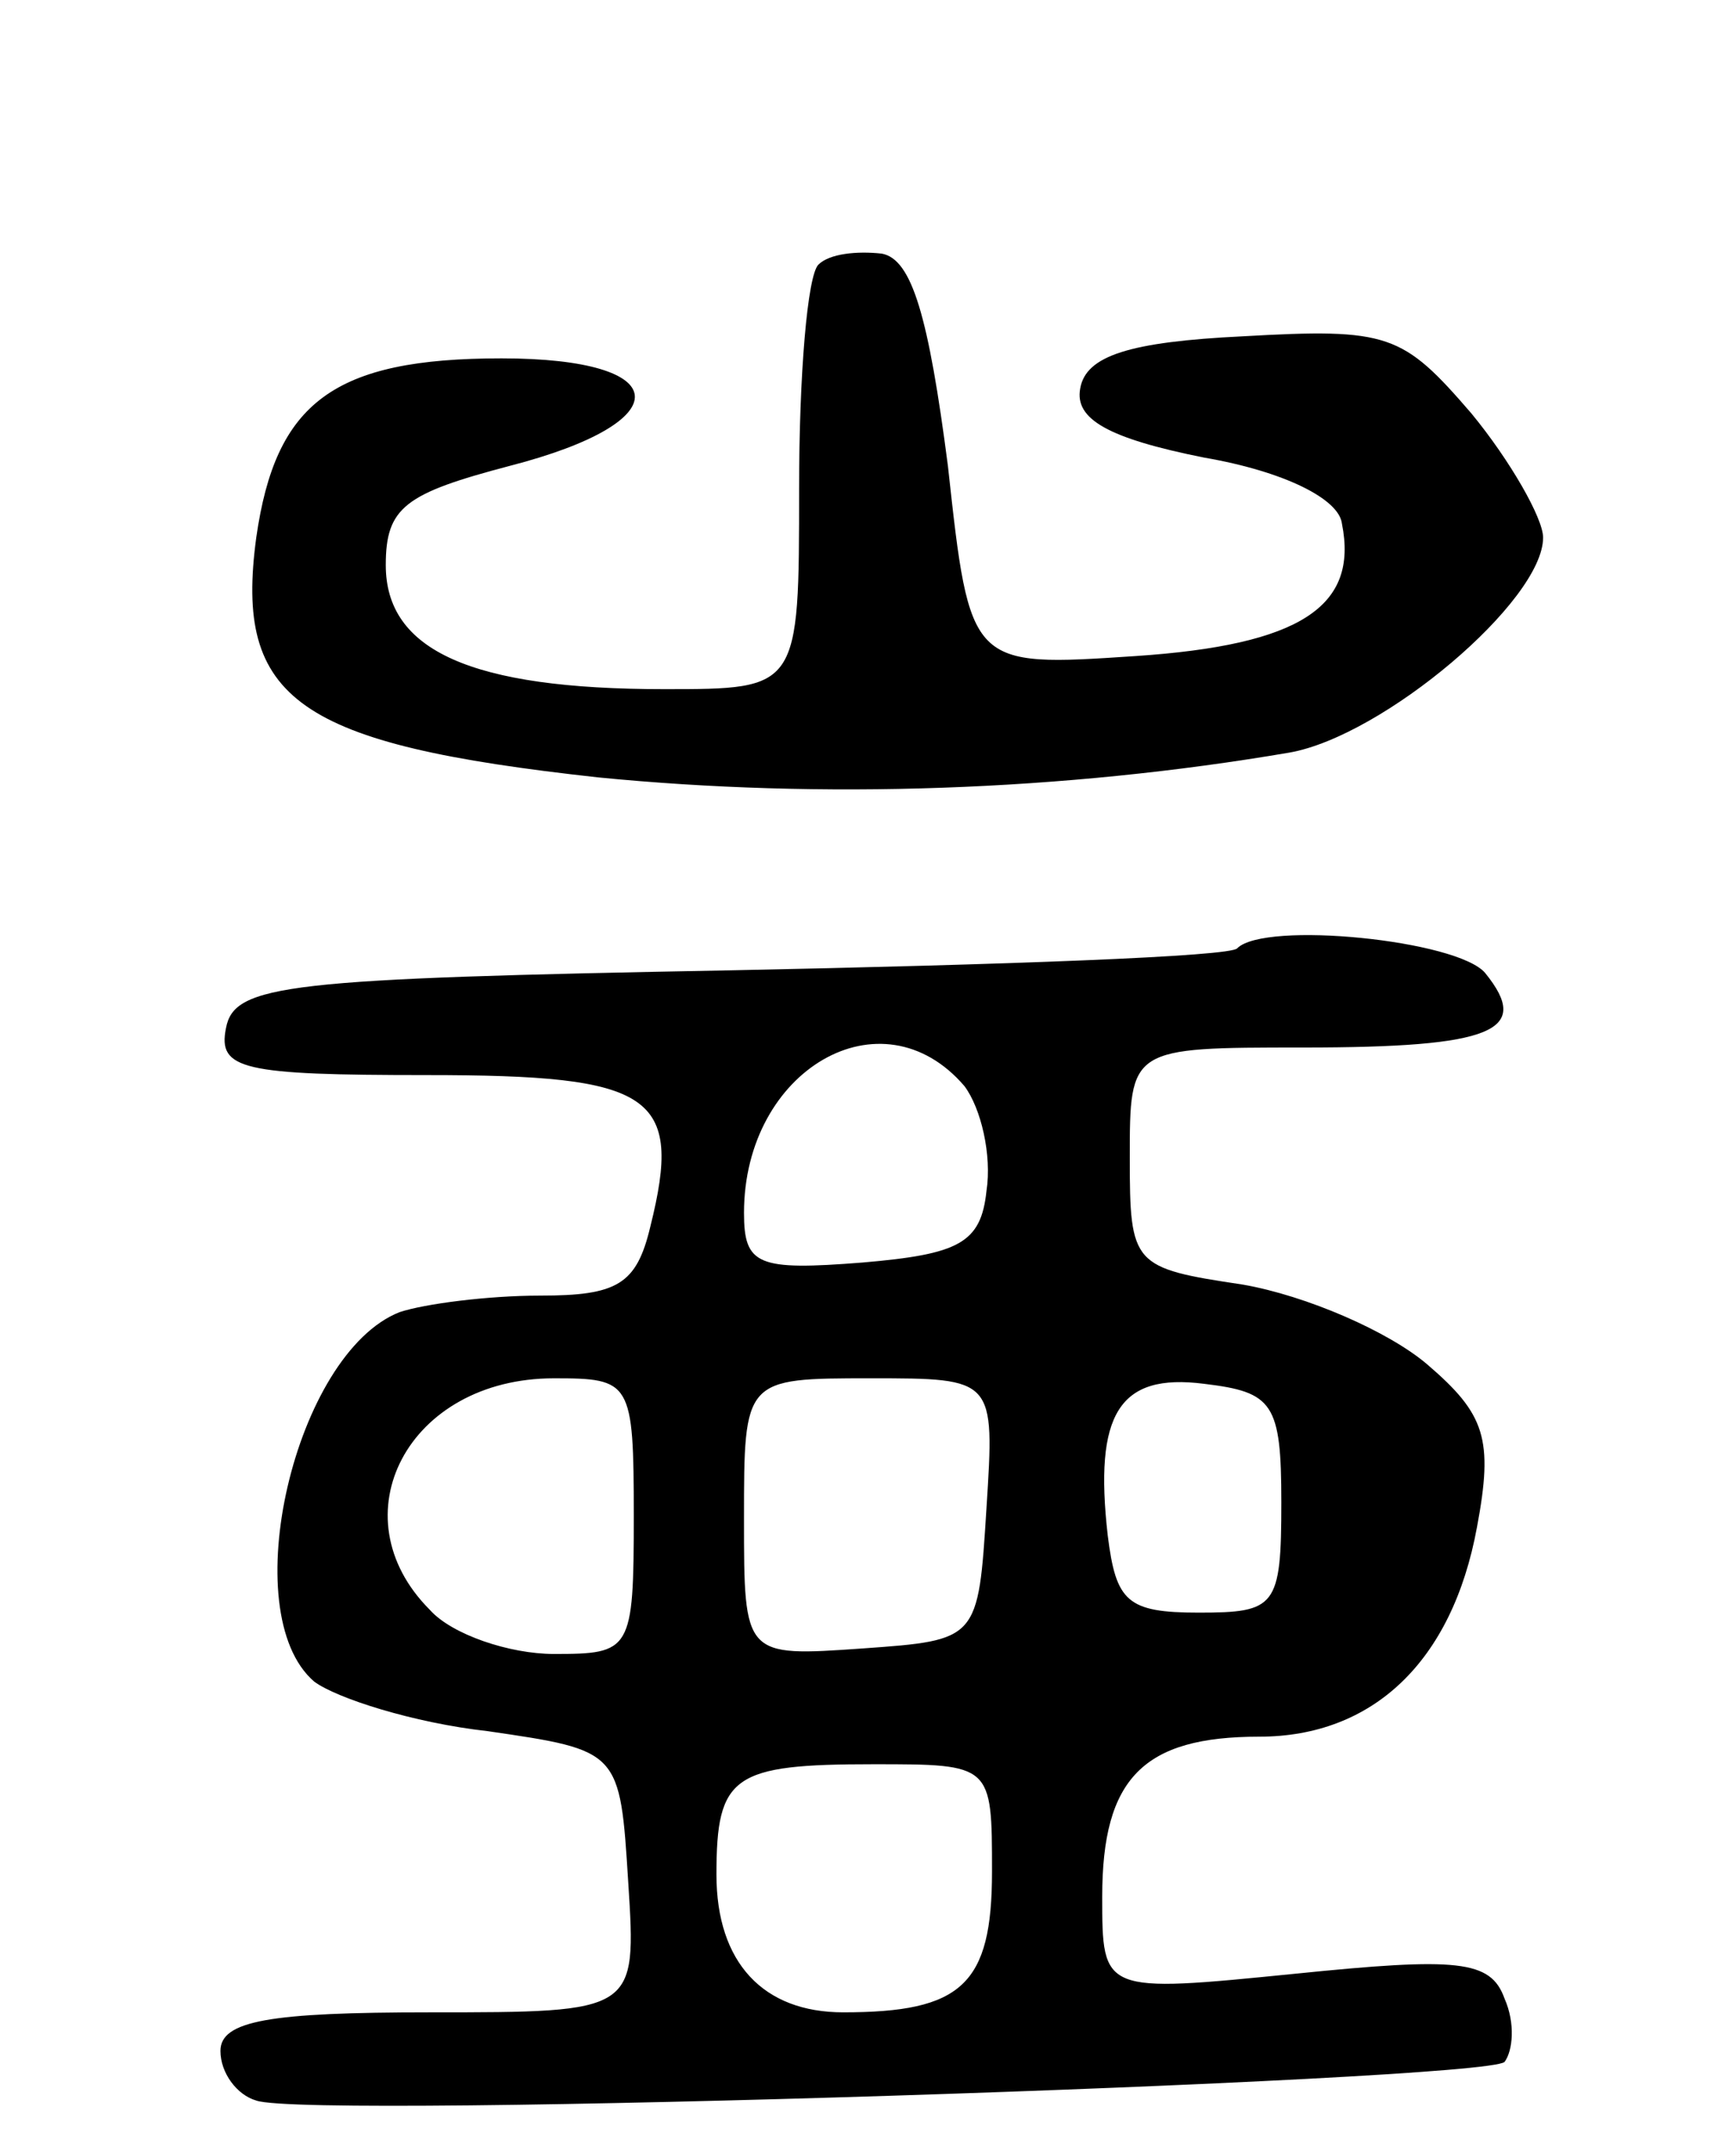 <svg version="1.0" xmlns="http://www.w3.org/2000/svg"
 width="63pt" height="78pt" viewBox="0 0 63 78"
 preserveAspectRatio="xMidYMid meet">
<g transform="translate(0,78) scale(0.1,-0.1)"
fill="#000000" stroke="none">
<path d="M297 684 c-4 -4 -7 -40 -7 -81 0 -73 0 -73 -49 -73 -70 0 -101 14
-101 45 0 21 7 26 45 36 62 16 60 39 -3 39 -61 0 -82 -16 -89 -65 -8 -59 15
-75 124 -87 81 -8 169 -5 251 9 34 6 92 55 92 78 0 7 -12 28 -26 45 -25 29
-30 31 -83 28 -41 -2 -57 -7 -59 -19 -2 -11 10 -18 45 -25 29 -5 49 -15 50
-24 6 -30 -15 -44 -75 -48 -60 -4 -60 -4 -68 69 -7 54 -13 75 -24 77 -9 1 -19
0 -23 -4z"/>
<path d="M449 436 c-2 -3 -85 -6 -184 -8 -161 -3 -180 -5 -183 -21 -3 -15 6
-17 73 -17 82 0 93 -7 81 -55 -5 -21 -12 -25 -40 -25 -19 0 -42 -3 -51 -6 -38
-15 -60 -109 -31 -134 8 -6 36 -15 63 -18 48 -7 48 -7 51 -55 3 -47 3 -47 -72
-47 -58 0 -76 -3 -76 -14 0 -8 6 -16 13 -18 19 -7 445 7 453 14 3 4 4 14 0 23
-5 14 -17 15 -76 9 -70 -7 -70 -7 -70 28 0 43 15 58 57 58 41 0 70 27 79 76 6
32 3 41 -18 59 -14 12 -44 25 -67 29 -40 6 -41 7 -41 46 0 40 0 40 63 40 69 0
83 6 66 27 -10 12 -80 19 -90 9z m-99 -50 c6 -8 10 -25 8 -38 -2 -19 -10 -23
-45 -26 -38 -3 -43 -1 -43 18 0 52 50 81 80 46z m-120 -156 c0 -49 -1 -50 -29
-50 -16 0 -37 7 -45 16 -34 34 -8 84 45 84 28 0 29 -1 29 -50z m128 3 c-3 -48
-3 -48 -45 -51 -43 -3 -43 -3 -43 47 0 51 0 51 46 51 45 0 45 0 42 -47z m107
2 c0 -38 -2 -40 -30 -40 -26 0 -30 4 -33 28 -5 44 4 59 35 55 25 -3 28 -7 28
-43z m-105 -134 c0 -41 -11 -51 -54 -51 -29 0 -46 18 -46 50 0 36 6 40 57 40
43 0 43 0 43 -39z"/>
</g>
</svg>
